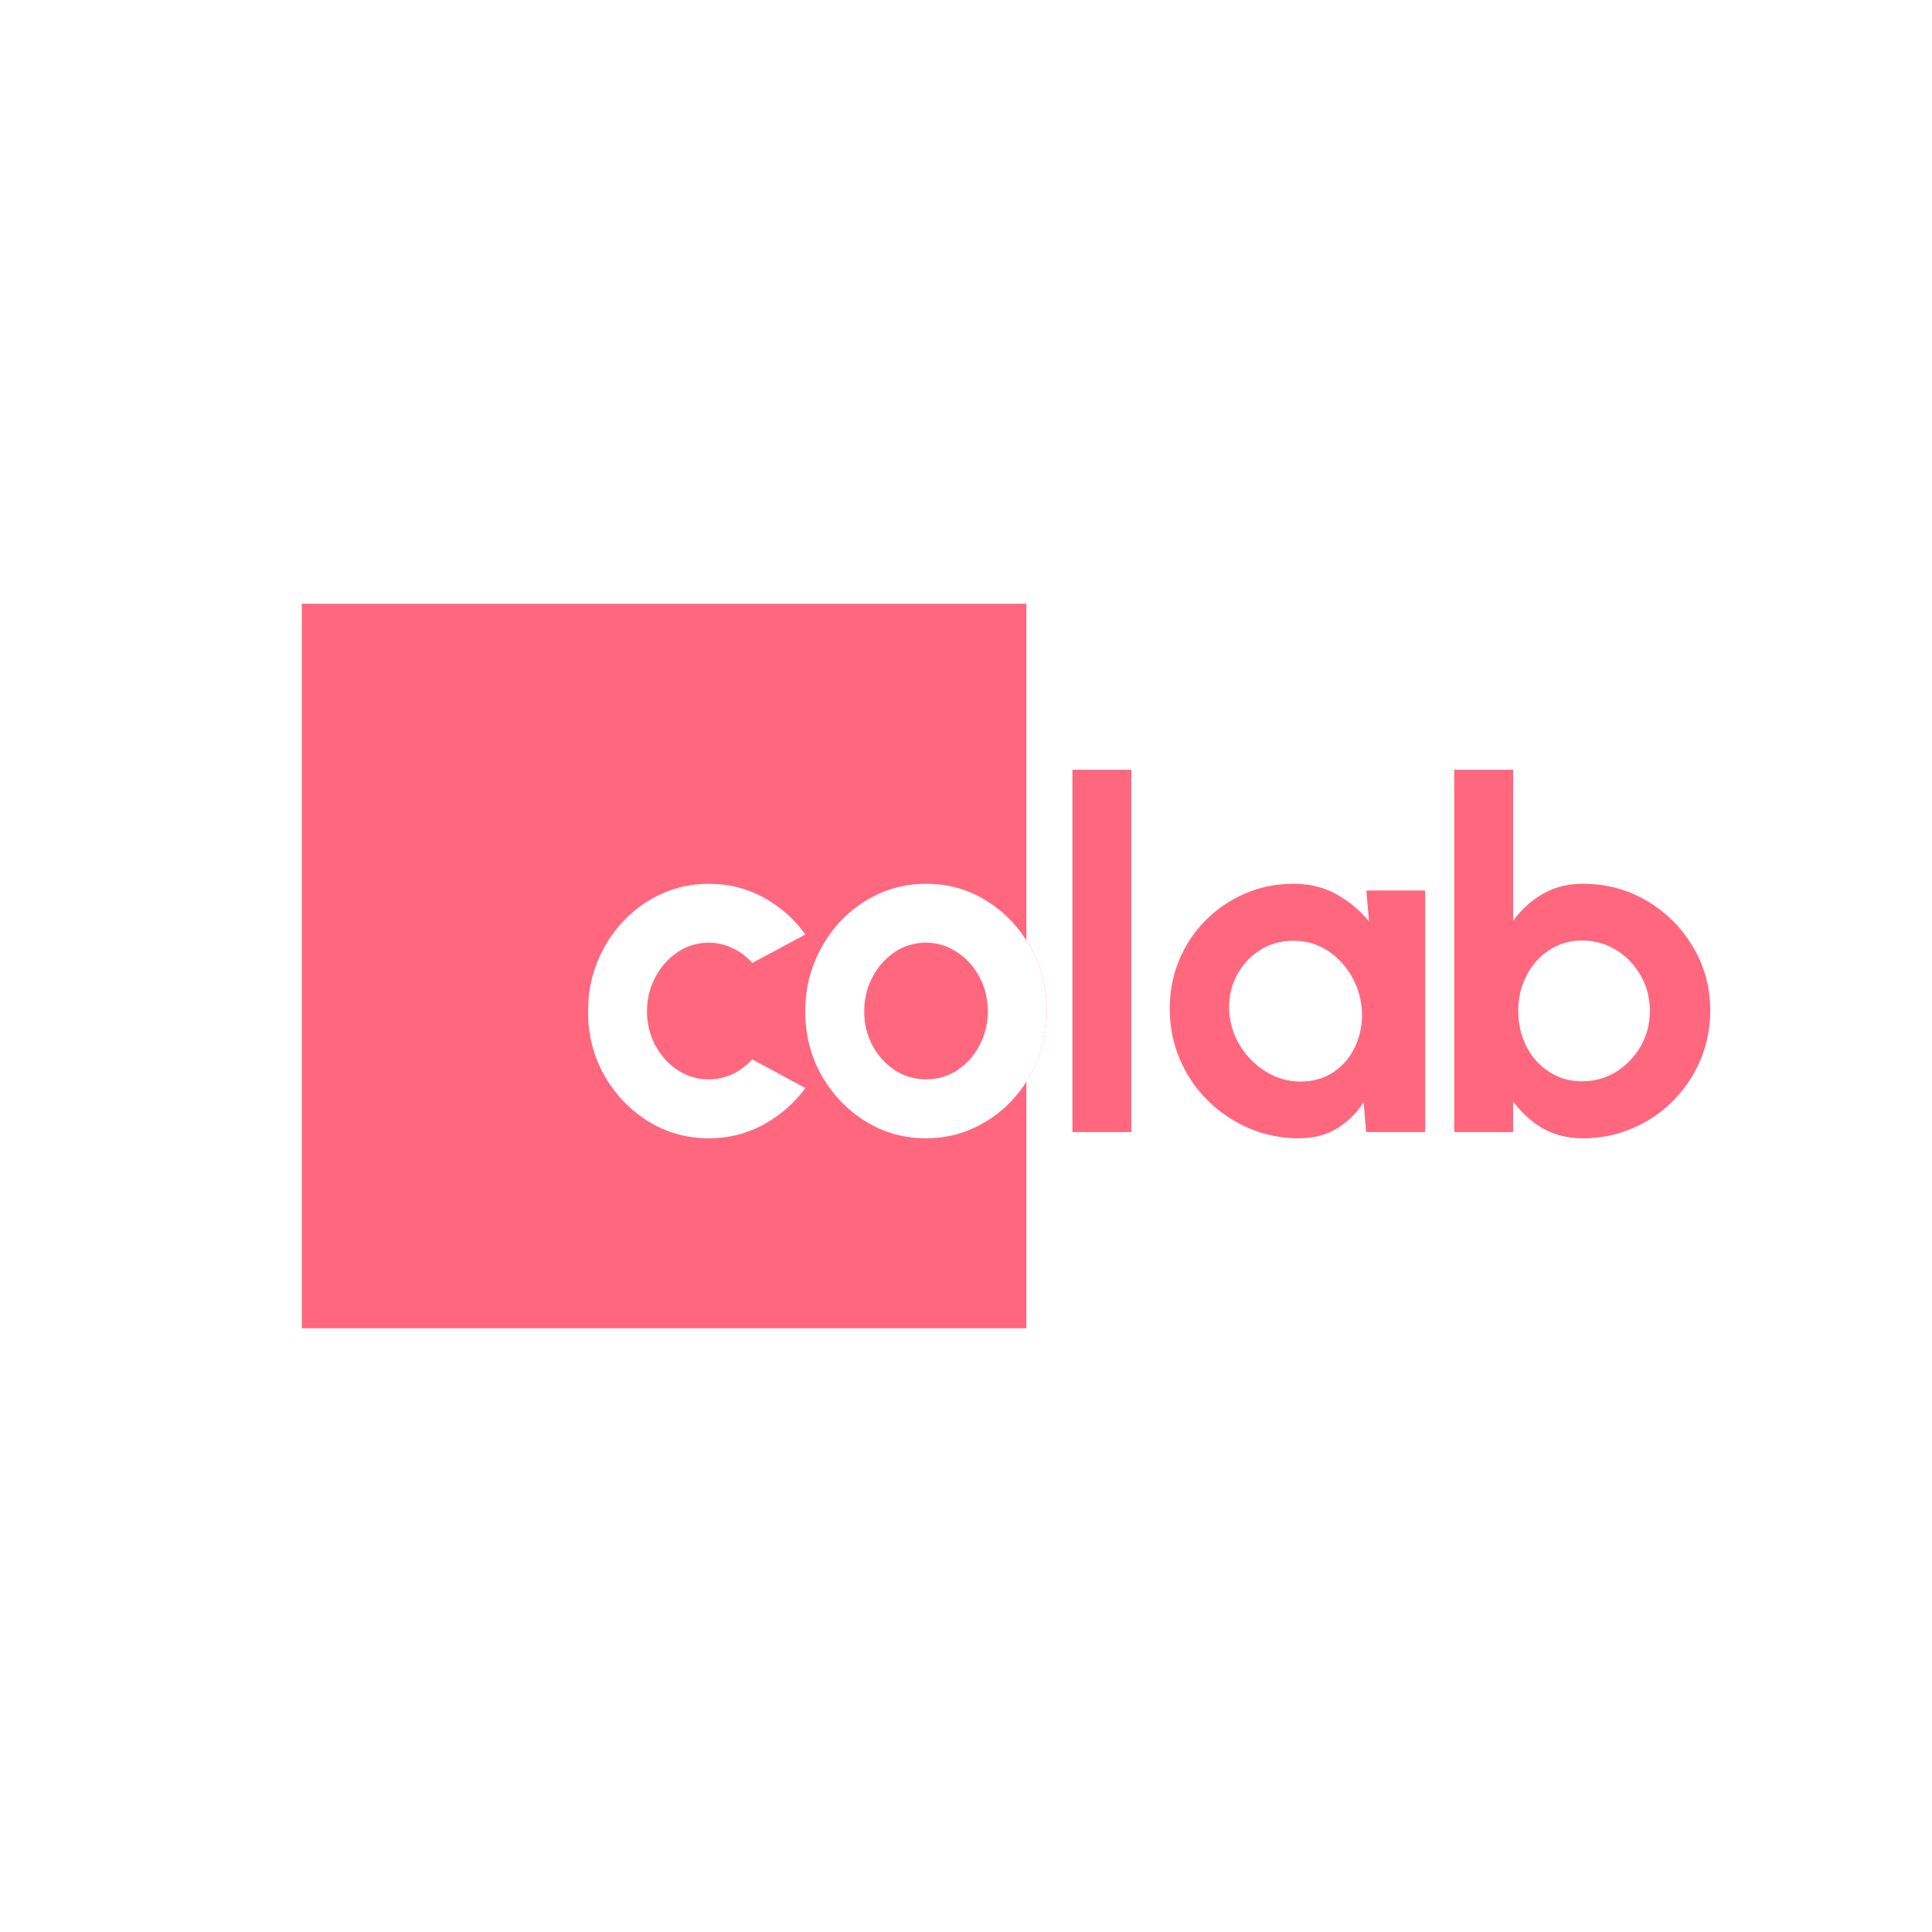 <svg width="128" height="128" viewBox="0 0 128 128" fill="none" xmlns="http://www.w3.org/2000/svg">
<rect x="0" y="0" width="128" height="128" fill="#333333" stroke="none"/>
<rect width="128" height="128" transform="translate(0 128) rotate(-90)" fill="white"/>
<rect x="20" y="40" width="48" height="48" fill="#FF677E"/>
<path d="M49.84 70.184L53.36 72.088C52.624 73.091 51.701 73.896 50.592 74.504C49.483 75.112 48.272 75.416 46.96 75.416C45.488 75.416 44.144 75.037 42.928 74.28C41.723 73.523 40.757 72.509 40.032 71.24C39.317 69.96 38.96 68.547 38.96 67C38.96 65.827 39.168 64.733 39.584 63.72C40 62.696 40.571 61.8 41.296 61.032C42.032 60.253 42.885 59.645 43.856 59.208C44.827 58.771 45.861 58.552 46.96 58.552C48.272 58.552 49.483 58.856 50.592 59.464C51.701 60.072 52.624 60.888 53.36 61.912L49.84 63.8C49.467 63.373 49.024 63.043 48.512 62.808C48.011 62.573 47.493 62.456 46.96 62.456C46.192 62.456 45.499 62.669 44.88 63.096C44.261 63.512 43.771 64.067 43.408 64.76C43.045 65.443 42.864 66.189 42.864 67C42.864 67.8 43.045 68.547 43.408 69.24C43.771 69.923 44.261 70.472 44.88 70.888C45.499 71.304 46.192 71.512 46.96 71.512C47.515 71.512 48.043 71.395 48.544 71.16C49.045 70.915 49.477 70.589 49.84 70.184ZM61.352 75.416C59.88 75.416 58.536 75.037 57.321 74.28C56.115 73.523 55.15 72.509 54.425 71.24C53.71 69.96 53.352 68.547 53.352 67C53.352 65.827 53.56 64.733 53.977 63.72C54.392 62.696 54.963 61.8 55.688 61.032C56.425 60.253 57.278 59.645 58.248 59.208C59.219 58.771 60.254 58.552 61.352 58.552C62.825 58.552 64.163 58.931 65.368 59.688C66.585 60.445 67.55 61.464 68.264 62.744C68.99 64.024 69.353 65.443 69.353 67C69.353 68.163 69.144 69.251 68.728 70.264C68.312 71.277 67.737 72.173 67.001 72.952C66.275 73.72 65.427 74.323 64.457 74.76C63.496 75.197 62.462 75.416 61.352 75.416ZM61.352 71.512C62.131 71.512 62.83 71.304 63.449 70.888C64.067 70.472 64.552 69.923 64.904 69.24C65.267 68.557 65.448 67.811 65.448 67C65.448 66.168 65.262 65.411 64.888 64.728C64.526 64.035 64.03 63.485 63.401 63.08C62.782 62.664 62.099 62.456 61.352 62.456C60.584 62.456 59.891 62.664 59.273 63.08C58.654 63.496 58.163 64.051 57.8 64.744C57.438 65.437 57.257 66.189 57.257 67C57.257 67.843 57.443 68.605 57.816 69.288C58.19 69.971 58.686 70.515 59.304 70.92C59.934 71.315 60.617 71.512 61.352 71.512Z" fill="#FF677E"/>
<path d="M49.84 70.184L53.36 72.088C52.624 73.091 51.701 73.896 50.592 74.504C49.483 75.112 48.272 75.416 46.96 75.416C45.488 75.416 44.144 75.037 42.928 74.28C41.723 73.523 40.757 72.509 40.032 71.24C39.317 69.96 38.96 68.547 38.96 67C38.96 65.827 39.168 64.733 39.584 63.72C40 62.696 40.571 61.8 41.296 61.032C42.032 60.253 42.885 59.645 43.856 59.208C44.827 58.771 45.861 58.552 46.96 58.552C48.272 58.552 49.483 58.856 50.592 59.464C51.701 60.072 52.624 60.888 53.36 61.912L49.84 63.8C49.467 63.373 49.024 63.043 48.512 62.808C48.011 62.573 47.493 62.456 46.96 62.456C46.192 62.456 45.499 62.669 44.88 63.096C44.261 63.512 43.771 64.067 43.408 64.76C43.045 65.443 42.864 66.189 42.864 67C42.864 67.8 43.045 68.547 43.408 69.24C43.771 69.923 44.261 70.472 44.88 70.888C45.499 71.304 46.192 71.512 46.96 71.512C47.515 71.512 48.043 71.395 48.544 71.16C49.045 70.915 49.477 70.589 49.84 70.184ZM61.352 75.416C59.88 75.416 58.536 75.037 57.321 74.28C56.115 73.523 55.15 72.509 54.425 71.24C53.71 69.96 53.352 68.547 53.352 67C53.352 65.827 53.56 64.733 53.977 63.72C54.392 62.696 54.963 61.8 55.688 61.032C56.425 60.253 57.278 59.645 58.248 59.208C59.219 58.771 60.254 58.552 61.352 58.552C62.825 58.552 64.163 58.931 65.368 59.688C66.585 60.445 67.55 61.464 68.264 62.744C68.99 64.024 69.353 65.443 69.353 67C69.353 68.163 69.144 69.251 68.728 70.264C68.312 71.277 67.737 72.173 67.001 72.952C66.275 73.72 65.427 74.323 64.457 74.76C63.496 75.197 62.462 75.416 61.352 75.416ZM61.352 71.512C62.131 71.512 62.83 71.304 63.449 70.888C64.067 70.472 64.552 69.923 64.904 69.24C65.267 68.557 65.448 67.811 65.448 67C65.448 66.168 65.262 65.411 64.888 64.728C64.526 64.035 64.03 63.485 63.401 63.08C62.782 62.664 62.099 62.456 61.352 62.456C60.584 62.456 59.891 62.664 59.273 63.08C58.654 63.496 58.163 64.051 57.8 64.744C57.438 65.437 57.257 66.189 57.257 67C57.257 67.843 57.443 68.605 57.816 69.288C58.19 69.971 58.686 70.515 59.304 70.92C59.934 71.315 60.617 71.512 61.352 71.512Z" fill="white"/>
<path d="M71.051 75V51H74.955V75H71.051ZM90.523 59H94.427V75H90.507L90.347 73.016C89.9 73.731 89.313 74.312 88.588 74.76C87.873 75.197 87.03 75.416 86.059 75.416C84.876 75.416 83.766 75.192 82.731 74.744C81.697 74.296 80.785 73.677 79.996 72.888C79.206 72.099 78.593 71.187 78.156 70.152C77.718 69.117 77.499 68.008 77.499 66.824C77.499 65.683 77.707 64.611 78.124 63.608C78.54 62.605 79.126 61.725 79.883 60.968C80.641 60.211 81.516 59.619 82.507 59.192C83.499 58.765 84.566 58.552 85.707 58.552C86.774 58.552 87.724 58.787 88.555 59.256C89.398 59.725 90.113 60.323 90.7 61.048L90.523 59ZM86.171 71.656C87.025 71.656 87.766 71.437 88.395 71C89.025 70.563 89.499 69.981 89.82 69.256C90.15 68.52 90.284 67.709 90.219 66.824C90.145 65.992 89.9 65.24 89.484 64.568C89.067 63.885 88.534 63.341 87.883 62.936C87.233 62.531 86.502 62.328 85.692 62.328C84.849 62.328 84.091 62.547 83.419 62.984C82.758 63.421 82.246 64.008 81.883 64.744C81.521 65.469 81.377 66.28 81.451 67.176C81.537 67.997 81.803 68.749 82.251 69.432C82.7 70.104 83.265 70.643 83.948 71.048C84.641 71.453 85.382 71.656 86.171 71.656ZM104.86 58.552C106.417 58.552 107.836 58.931 109.116 59.688C110.396 60.445 111.414 61.464 112.172 62.744C112.929 64.013 113.308 65.421 113.308 66.968C113.308 68.131 113.089 69.224 112.652 70.248C112.214 71.272 111.606 72.173 110.828 72.952C110.06 73.72 109.164 74.323 108.14 74.76C107.126 75.197 106.033 75.416 104.86 75.416C103.857 75.416 102.966 75.192 102.188 74.744C101.42 74.285 100.774 73.693 100.252 72.968V75H96.347V51H100.252V61C100.774 60.275 101.42 59.688 102.188 59.24C102.966 58.781 103.857 58.552 104.86 58.552ZM104.812 71.64C105.644 71.64 106.396 71.432 107.068 71.016C107.75 70.589 108.294 70.024 108.7 69.32C109.105 68.616 109.308 67.832 109.308 66.968C109.308 66.115 109.105 65.336 108.7 64.632C108.294 63.917 107.75 63.352 107.068 62.936C106.385 62.52 105.633 62.312 104.812 62.312C104.001 62.312 103.276 62.525 102.636 62.952C101.996 63.368 101.494 63.933 101.132 64.648C100.769 65.352 100.588 66.125 100.588 66.968C100.588 67.832 100.769 68.621 101.132 69.336C101.494 70.04 101.996 70.6 102.636 71.016C103.276 71.432 104.001 71.64 104.812 71.64Z" fill="#FF677E"/>
</svg>
